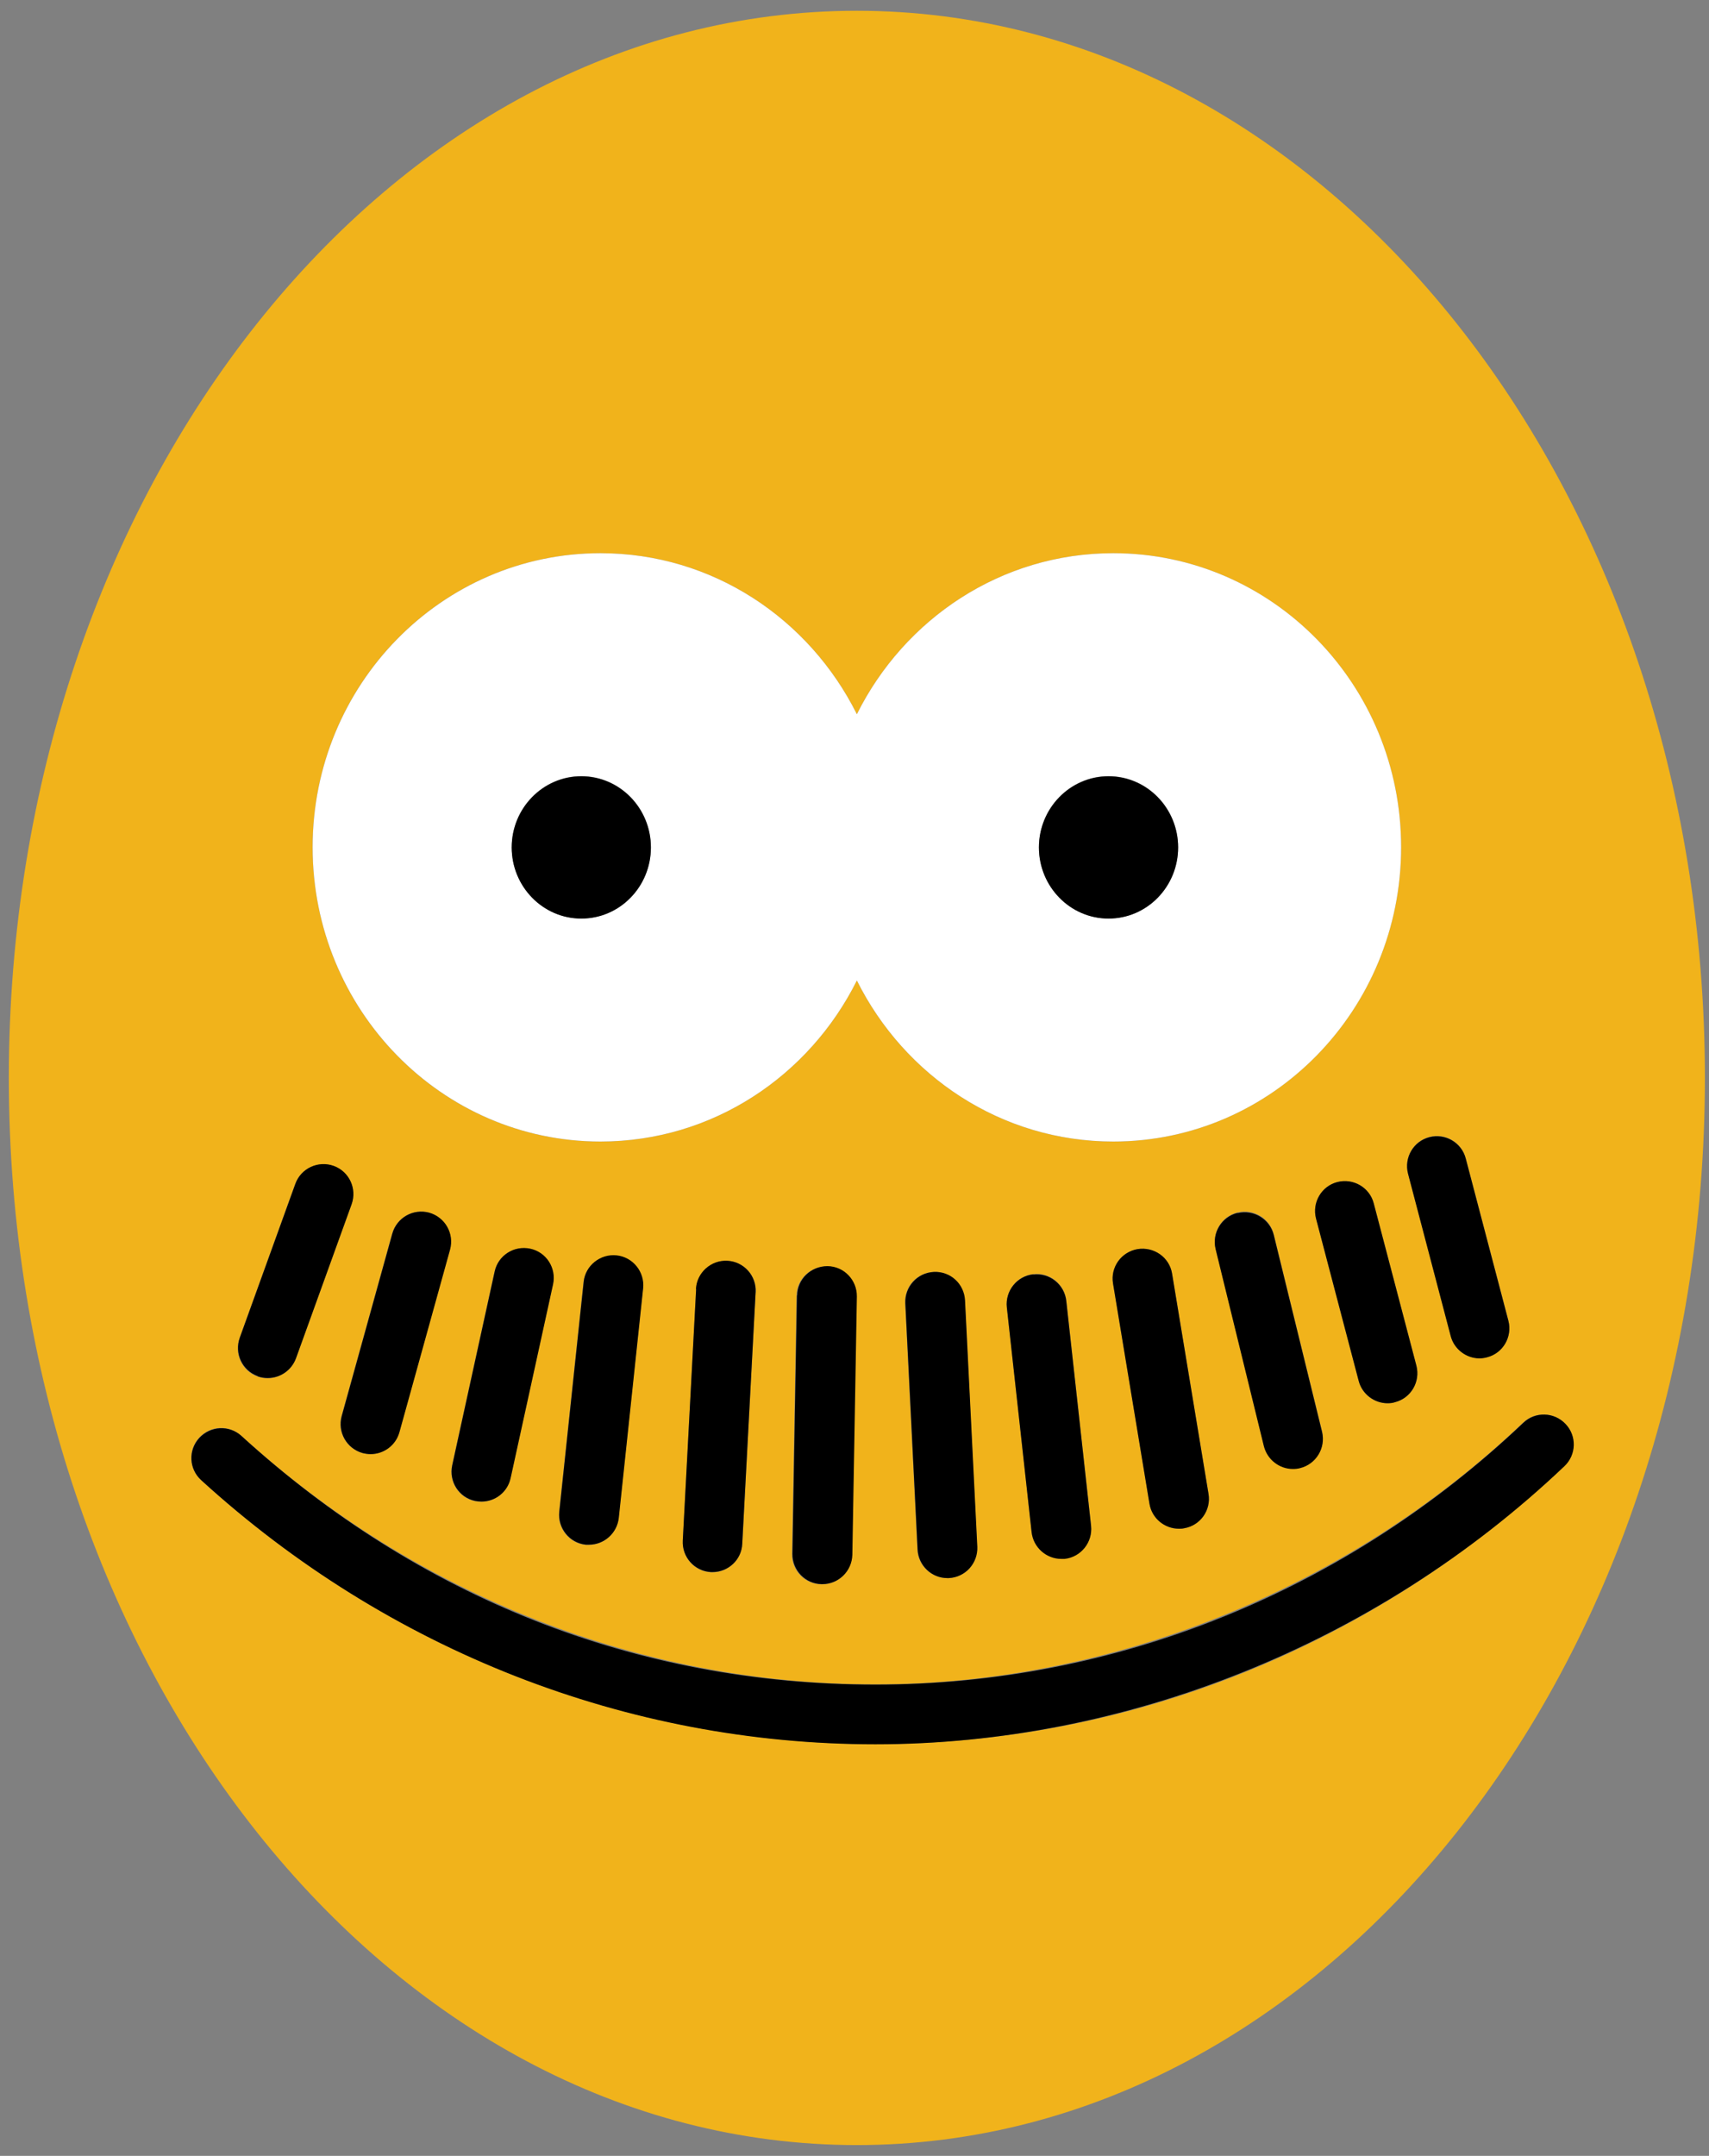 <?xml version="1.0" encoding="UTF-8"?>
<svg id="Layer_1" data-name="Layer 1" xmlns="http://www.w3.org/2000/svg" viewBox="0 0 79.32 100">
  <rect x="0" y="0" width="79.32" height="100" fill="#808080" stroke="none"/>
  <defs>
    <style>
      .cls-1 {
        fill: #f1b31b;
      }

      .cls-2 {
        fill: #fff;
      }
    </style>
  </defs>
  <path class="cls-1" d="m39.77.5C18.03.5.41,22.66.41,50s17.62,49.5,39.36,49.5,39.36-22.16,39.36-49.5S61.51.5,39.77.5Zm26.57,52.24c.74-.2,1.5.25,1.69.99l1.98,7.53c.19.74-.25,1.5-.99,1.69-.12.03-.24.05-.35.05-.62,0-1.18-.41-1.34-1.04l-1.98-7.53c-.19-.74.25-1.5.99-1.69Zm-5.26,3.78c-.19-.74.25-1.5.99-1.69.74-.19,1.5.25,1.69.99l1.98,7.53c.19.74-.25,1.5-.99,1.69-.12.03-.24.05-.35.05-.62,0-1.18-.41-1.34-1.04l-1.98-7.53Zm-.74,11.56c-.11.03-.22.04-.33.04-.62,0-1.19-.42-1.35-1.06l-2.24-9.14c-.18-.74.27-1.5,1.02-1.68.74-.18,1.5.27,1.68,1.02l2.24,9.13c.18.74-.27,1.5-1.02,1.68ZM27.87,25.66c5.2,0,9.69,3.04,11.9,7.47,2.21-4.43,6.7-7.47,11.9-7.47,7.38,0,13.36,6.11,13.36,13.64s-5.98,13.65-13.36,13.65c-5.2,0-9.69-3.04-11.9-7.47-2.21,4.43-6.7,7.47-11.9,7.47-7.38,0-13.36-6.11-13.36-13.65s5.98-13.64,13.36-13.64Zm27.08,45.23c-.08.01-.15.02-.23.02-.67,0-1.25-.48-1.37-1.16l-1.69-10.21c-.13-.76.39-1.47,1.14-1.6.76-.12,1.47.39,1.6,1.14l1.69,10.21c.13.76-.39,1.47-1.14,1.6Zm-5.54,1.41c-.05,0-.1,0-.15,0-.7,0-1.3-.53-1.38-1.24l-1.15-10.43c-.08-.76.47-1.45,1.23-1.53.76-.09,1.45.47,1.53,1.23l1.15,10.43c.08.76-.47,1.45-1.23,1.53Zm-4.06-.55c.04.77-.55,1.42-1.32,1.45-.02,0-.05,0-.07,0-.73,0-1.35-.58-1.38-1.32l-.57-11.43c-.04-.77.55-1.42,1.32-1.45.77-.04,1.42.55,1.45,1.32l.57,11.43Zm-5.6-11.6l-.21,11.98c-.01.76-.63,1.36-1.39,1.36,0,0-.02,0-.03,0-.77-.01-1.38-.65-1.36-1.41l.21-11.98c.01-.77.64-1.36,1.41-1.36.77.01,1.38.65,1.36,1.41Zm-4.68-.2l-.62,11.67c-.04.74-.65,1.31-1.38,1.31-.02,0-.05,0-.07,0-.77-.04-1.35-.69-1.31-1.46l.62-11.67c.04-.77.7-1.35,1.46-1.31.77.04,1.35.69,1.31,1.46Zm-5.23-.18l-1.13,10.65c-.08.71-.68,1.24-1.38,1.24-.05,0-.1,0-.15,0-.76-.08-1.31-.76-1.23-1.53l1.13-10.65c.08-.76.76-1.31,1.53-1.23.76.08,1.31.76,1.23,1.53Zm-4.18-.19l-1.97,8.99c-.14.65-.72,1.09-1.35,1.09-.1,0-.2-.01-.3-.03-.75-.16-1.22-.9-1.06-1.65l1.97-8.99c.16-.75.9-1.22,1.65-1.06.75.16,1.22.9,1.06,1.65Zm-4.78-1.62l-2.35,8.47c-.17.61-.73,1.02-1.34,1.02-.12,0-.25-.02-.37-.05-.74-.21-1.17-.97-.97-1.71l2.35-8.47c.21-.74.97-1.17,1.71-.97.74.21,1.17.97.97,1.71Zm-9.76,4.1l2.58-7.14c.26-.72,1.06-1.09,1.78-.83.72.26,1.09,1.06.83,1.78l-2.58,7.14c-.2.56-.74.92-1.31.92-.16,0-.32-.03-.47-.08-.72-.26-1.09-1.06-.83-1.78Zm29.5,18.84c-11.51,0-22.62-4.35-31.29-12.25-.57-.52-.61-1.39-.09-1.96.52-.57,1.39-.61,1.96-.09,8.16,7.43,18.61,11.53,29.42,11.53s21.83-4.31,30.07-12.14c.56-.53,1.43-.5,1.96.05.53.56.5,1.43-.05,1.96-8.77,8.32-20.13,12.9-31.98,12.9Z"/>
  <path class="cls-2" d="m27.87,52.95c5.2,0,9.69-3.04,11.9-7.47,2.21,4.43,6.7,7.47,11.9,7.47,7.38,0,13.36-6.11,13.36-13.65s-5.98-13.64-13.36-13.64c-5.2,0-9.69,3.04-11.9,7.47-2.21-4.43-6.7-7.47-11.9-7.47-7.38,0-13.36,6.11-13.36,13.64s5.98,13.65,13.36,13.65Zm23.58-16.95c1.79,0,3.23,1.48,3.23,3.3s-1.45,3.3-3.23,3.3-3.23-1.48-3.23-3.3,1.45-3.3,3.23-3.3Zm-24.47,0c1.79,0,3.23,1.48,3.23,3.3s-1.45,3.3-3.23,3.3-3.23-1.48-3.23-3.3,1.45-3.3,3.23-3.3Z"/>
  <path d="m72.66,66.05c-.53-.56-1.41-.58-1.96-.05-8.25,7.83-18.93,12.14-30.07,12.14s-21.26-4.09-29.42-11.53c-.57-.52-1.44-.47-1.96.09-.52.57-.48,1.44.09,1.96,8.67,7.9,19.78,12.25,31.29,12.25s23.22-4.58,31.98-12.9c.56-.53.58-1.41.05-1.96Z"/>
  <path d="m36.99,60.09l-.21,11.98c-.01.77.6,1.4,1.36,1.41,0,0,.02,0,.03,0,.75,0,1.37-.6,1.39-1.36l.21-11.98c.01-.77-.6-1.4-1.36-1.41-.77,0-1.4.6-1.41,1.36Z"/>
  <path d="m43.34,59c-.77.04-1.35.69-1.32,1.45l.57,11.43c.04.74.65,1.32,1.38,1.32.02,0,.05,0,.07,0,.77-.04,1.35-.69,1.32-1.45l-.57-11.43c-.04-.77-.68-1.36-1.45-1.32Z"/>
  <path d="m47.96,59.11c-.76.08-1.31.77-1.23,1.53l1.15,10.43c.08.71.68,1.24,1.38,1.24.05,0,.1,0,.15,0,.76-.08,1.31-.77,1.23-1.53l-1.15-10.43c-.08-.76-.77-1.32-1.53-1.23Z"/>
  <path d="m52.8,57.94c-.76.13-1.27.84-1.14,1.6l1.69,10.21c.11.68.7,1.16,1.37,1.16.08,0,.15,0,.23-.02.76-.12,1.27-.84,1.14-1.6l-1.69-10.21c-.12-.76-.84-1.26-1.6-1.14Z"/>
  <path d="m57.44,56.26c-.74.18-1.2.93-1.02,1.68l2.24,9.14c.16.63.72,1.06,1.35,1.06.11,0,.22-.01.33-.04.74-.18,1.2-.93,1.02-1.68l-2.24-9.13c-.18-.74-.93-1.2-1.68-1.02Z"/>
  <path d="m64.4,65.09c.12,0,.24-.01.35-.05.74-.19,1.18-.95.99-1.69l-1.98-7.53c-.19-.74-.95-1.18-1.69-.99-.74.19-1.18.95-.99,1.69l1.98,7.53c.16.62.73,1.04,1.34,1.04Z"/>
  <path d="m67.33,61.97c.16.62.73,1.04,1.34,1.04.12,0,.24-.02.35-.05.74-.19,1.18-.95.99-1.69l-1.98-7.53c-.19-.74-.95-1.18-1.69-.99-.74.19-1.18.95-.99,1.69l1.98,7.53Z"/>
  <path d="m32.31,59.79l-.62,11.67c-.04.77.55,1.42,1.31,1.46.02,0,.05,0,.07,0,.73,0,1.35-.57,1.38-1.31l.62-11.67c.04-.77-.55-1.42-1.31-1.46-.76-.04-1.42.55-1.46,1.31Z"/>
  <path d="m27.09,59.47l-1.13,10.65c-.08.76.47,1.45,1.23,1.53.05,0,.1,0,.15,0,.7,0,1.3-.53,1.38-1.24l1.13-10.65c.08-.76-.47-1.45-1.23-1.53-.76-.08-1.45.47-1.53,1.23Z"/>
  <path d="m22.96,58.98l-1.97,8.99c-.16.75.31,1.49,1.06,1.65.1.02.2.03.3.03.64,0,1.21-.44,1.35-1.09l1.97-8.99c.16-.75-.31-1.49-1.06-1.65-.75-.16-1.49.31-1.65,1.06Z"/>
  <path d="m18.21,57.22l-2.35,8.47c-.2.74.23,1.5.97,1.71.12.03.25.05.37.05.61,0,1.17-.4,1.34-1.02l2.35-8.47c.2-.74-.23-1.5-.97-1.71-.74-.2-1.5.23-1.71.97Z"/>
  <path d="m11.96,63.84c.16.06.31.08.47.08.57,0,1.1-.35,1.31-.92l2.58-7.14c.26-.72-.11-1.52-.83-1.78-.72-.26-1.52.11-1.78.83l-2.58,7.14c-.26.72.11,1.52.83,1.78Z"/>
  <path d="m26.98,42.61c1.79,0,3.23-1.48,3.23-3.3s-1.45-3.3-3.23-3.3-3.23,1.48-3.23,3.3,1.45,3.3,3.23,3.3Z"/>
  <path d="m51.45,42.61c1.79,0,3.23-1.48,3.23-3.3s-1.45-3.3-3.23-3.3-3.23,1.48-3.23,3.3,1.45,3.3,3.23,3.3Z"/>
</svg>